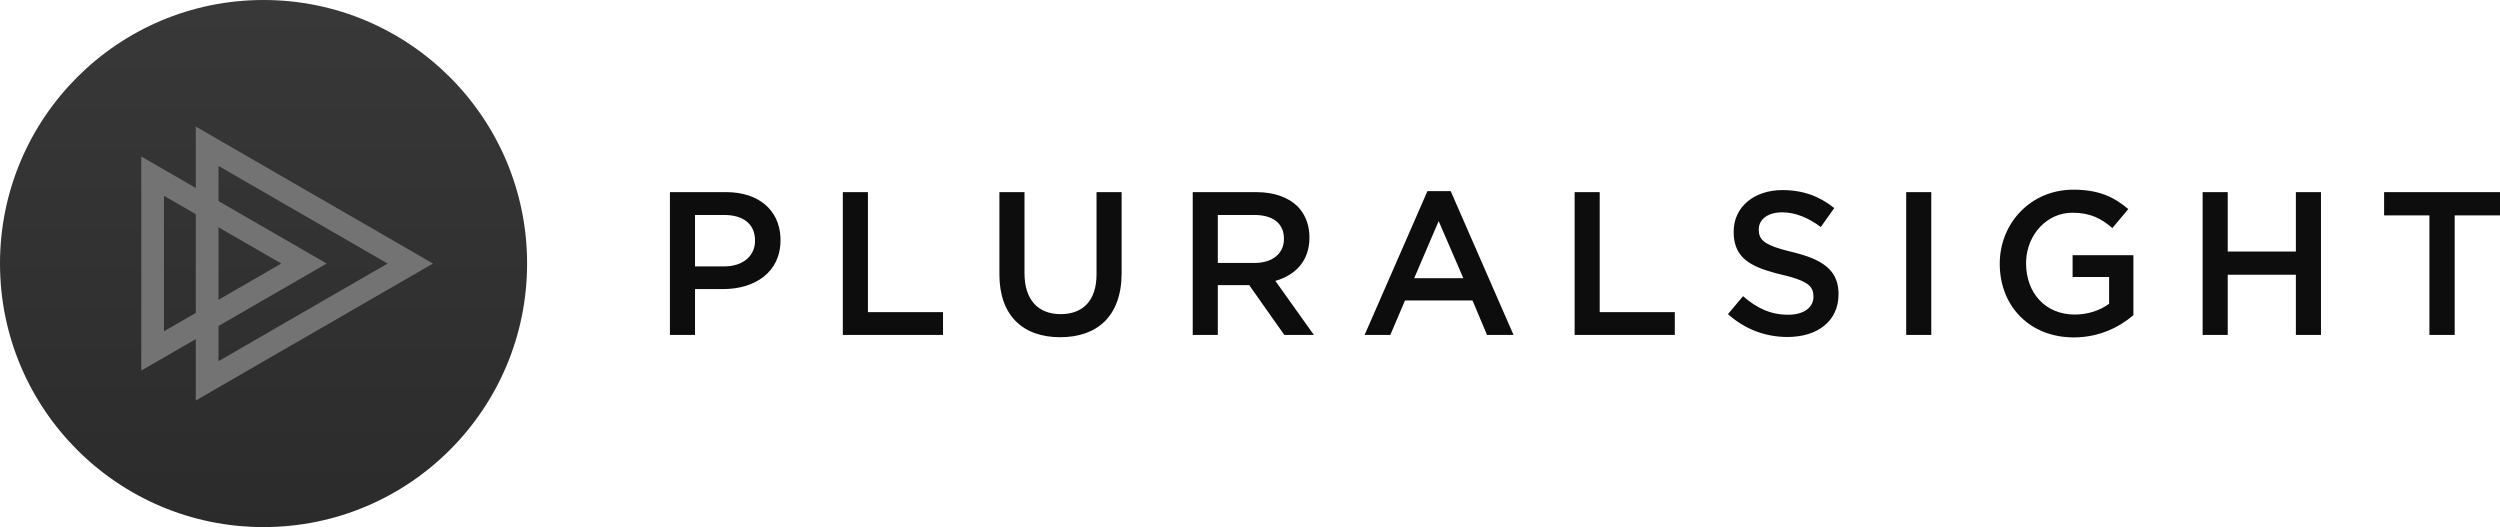 <?xml version="1.0" encoding="UTF-8"?>
<svg width="512px" height="108px" viewBox="0 0 512 108" version="1.1" xmlns="http://www.w3.org/2000/svg" preserveAspectRatio="xMidYMid">
    <title>Pluralsight</title>
    <defs>
        <linearGradient x1="49.999%" y1="1.576%" x2="49.999%" y2="100.443%" id="pluralsightLinearGradient-1">
            <stop stop-color="rgb(56,56,56)" offset="0%"></stop>
            <stop stop-color="rgb(43,43,43)" offset="100%"></stop>
        </linearGradient>
    </defs>
    <g>
        <path d="M107.95,53.973 C107.95,83.783 83.783,107.947 53.973,107.947 C24.164,107.947 -1.61687947e-13,83.783 -1.61687947e-13,53.973 C-1.61687947e-13,24.164 24.164,0 53.973,0 C83.783,0 107.95,24.164 107.95,53.973" fill="url(#pluralsightLinearGradient-1)"></path>
        <path d="M40.098,25.924 L40.098,82.02 L88.678,53.973 L40.098,25.924 Z M44.749,33.98 L79.377,53.973 L44.749,73.967 L44.749,33.98 L44.749,33.98 Z" fill="rgb(115,115,115)"></path>
        <path d="M28.931,32.048 L28.931,75.895 L66.901,53.97 L28.931,32.048 Z M33.582,40.104 L57.603,53.97 L33.582,67.843 L33.582,40.104 L33.582,40.104 Z" fill="rgb(115,115,115)"></path>
        <path d="M424.636,38.847 C429.733,38.847 432.87,40.269 435.877,42.82 L432.614,46.703 C430.362,44.78 428.146,43.568 424.425,43.568 C419.215,43.568 415.216,47.981 414.955,53.331 L414.942,53.973 C414.942,59.989 418.91,64.421 424.886,64.421 C427.645,64.421 430.151,63.545 431.946,62.205 L431.946,56.73 L424.468,56.73 L424.468,52.261 L436.921,52.261 L436.921,64.546 C434.039,67.009 429.901,69.1 424.718,69.1 C415.794,69.1 409.852,62.903 409.56,54.691 L409.549,53.973 C409.549,45.784 415.818,38.847 424.636,38.847 Z M209.818,39.347 L209.818,55.979 C209.818,61.412 212.619,64.336 217.213,64.336 C221.77,64.336 224.569,61.579 224.569,56.189 L224.569,39.347 L229.709,39.347 L229.709,55.936 C229.709,64.671 224.779,69.06 217.134,69.06 C209.525,69.06 204.678,64.671 204.678,56.189 L204.678,39.347 L209.818,39.347 Z M365.042,38.929 C369.303,38.929 372.685,40.226 375.654,42.61 L372.898,46.495 C370.267,44.53 367.633,43.486 364.956,43.486 C362.124,43.486 360.405,44.854 360.213,46.618 L360.195,47.036 C360.195,48.93 361.138,49.942 364.758,51.01 L365.866,51.317 C366.261,51.421 366.682,51.525 367.13,51.632 C373.084,53.081 376.288,55.19 376.517,59.672 L376.53,60.279 C376.53,65.758 372.227,69.015 366.086,69.015 C361.614,69.015 357.396,67.47 353.886,64.336 L356.975,60.658 C359.777,63.084 362.578,64.458 366.211,64.458 C369.209,64.458 371.167,63.156 371.375,61.145 L371.393,60.7 C371.393,58.861 370.486,57.768 366.568,56.677 L365.423,56.379 C365.219,56.329 365.009,56.279 364.791,56.229 L363.499,55.9 C358.29,54.5 355.291,52.65 355.068,48.061 L355.055,47.411 C355.055,42.396 359.233,38.929 365.042,38.929 Z M148.733,39.347 C155.323,39.347 159.569,42.986 159.836,48.562 L159.849,49.209 C159.849,55.768 154.584,59.199 148.147,59.199 L142.339,59.199 L142.339,68.599 L137.199,68.599 L137.199,39.347 L148.733,39.347 Z M177.752,39.347 L177.752,63.918 L193.129,63.918 L193.129,68.599 L172.609,68.599 L172.609,39.347 L177.752,39.347 Z M257.308,39.347 C260.986,39.347 263.868,40.437 265.748,42.271 C267.164,43.726 268.02,45.676 268.153,47.952 L268.171,48.668 C268.171,53.47 265.284,56.357 261.194,57.526 L269.09,68.599 L263.034,68.599 L255.844,58.402 L249.407,58.402 L249.407,68.599 L244.27,68.599 L244.27,39.347 L257.308,39.347 Z M297.102,39.14 L309.973,68.597 L304.54,68.597 L301.574,61.537 L287.744,61.537 L284.735,68.597 L279.47,68.597 L292.341,39.14 L297.102,39.14 Z M327.62,39.347 L327.62,63.918 L343,63.918 L343,68.599 L322.483,68.599 L322.483,39.347 L327.62,39.347 Z M395.523,39.347 L395.523,68.599 L390.386,68.599 L390.386,39.347 L395.523,39.347 Z M456.24,39.347 L456.24,51.507 L470.195,51.507 L470.195,39.347 L475.338,39.347 L475.338,68.599 L470.195,68.599 L470.195,56.272 L456.24,56.272 L456.24,68.599 L451.1,68.599 L451.1,39.347 L456.24,39.347 Z M512,39.347 L512,44.112 L502.721,44.112 L502.721,68.599 L497.542,68.599 L497.542,44.112 L488.263,44.112 L488.263,39.347 L512,39.347 Z M294.639,45.281 L289.624,56.98 L299.694,56.98 L294.639,45.281 Z M148.315,44.026 L142.339,44.026 L142.339,54.556 L148.315,54.556 C152.024,54.556 154.403,52.579 154.612,49.745 L154.627,49.249 C154.627,45.827 152.161,44.026 148.315,44.026 Z M256.89,44.026 L249.407,44.026 L249.407,53.851 L256.93,53.851 C260.43,53.851 262.723,52.104 262.933,49.375 L262.949,48.876 C262.949,45.742 260.69,44.026 256.89,44.026 Z" fill="rgb(13,13,13)"></path>
    </g>
</svg>
